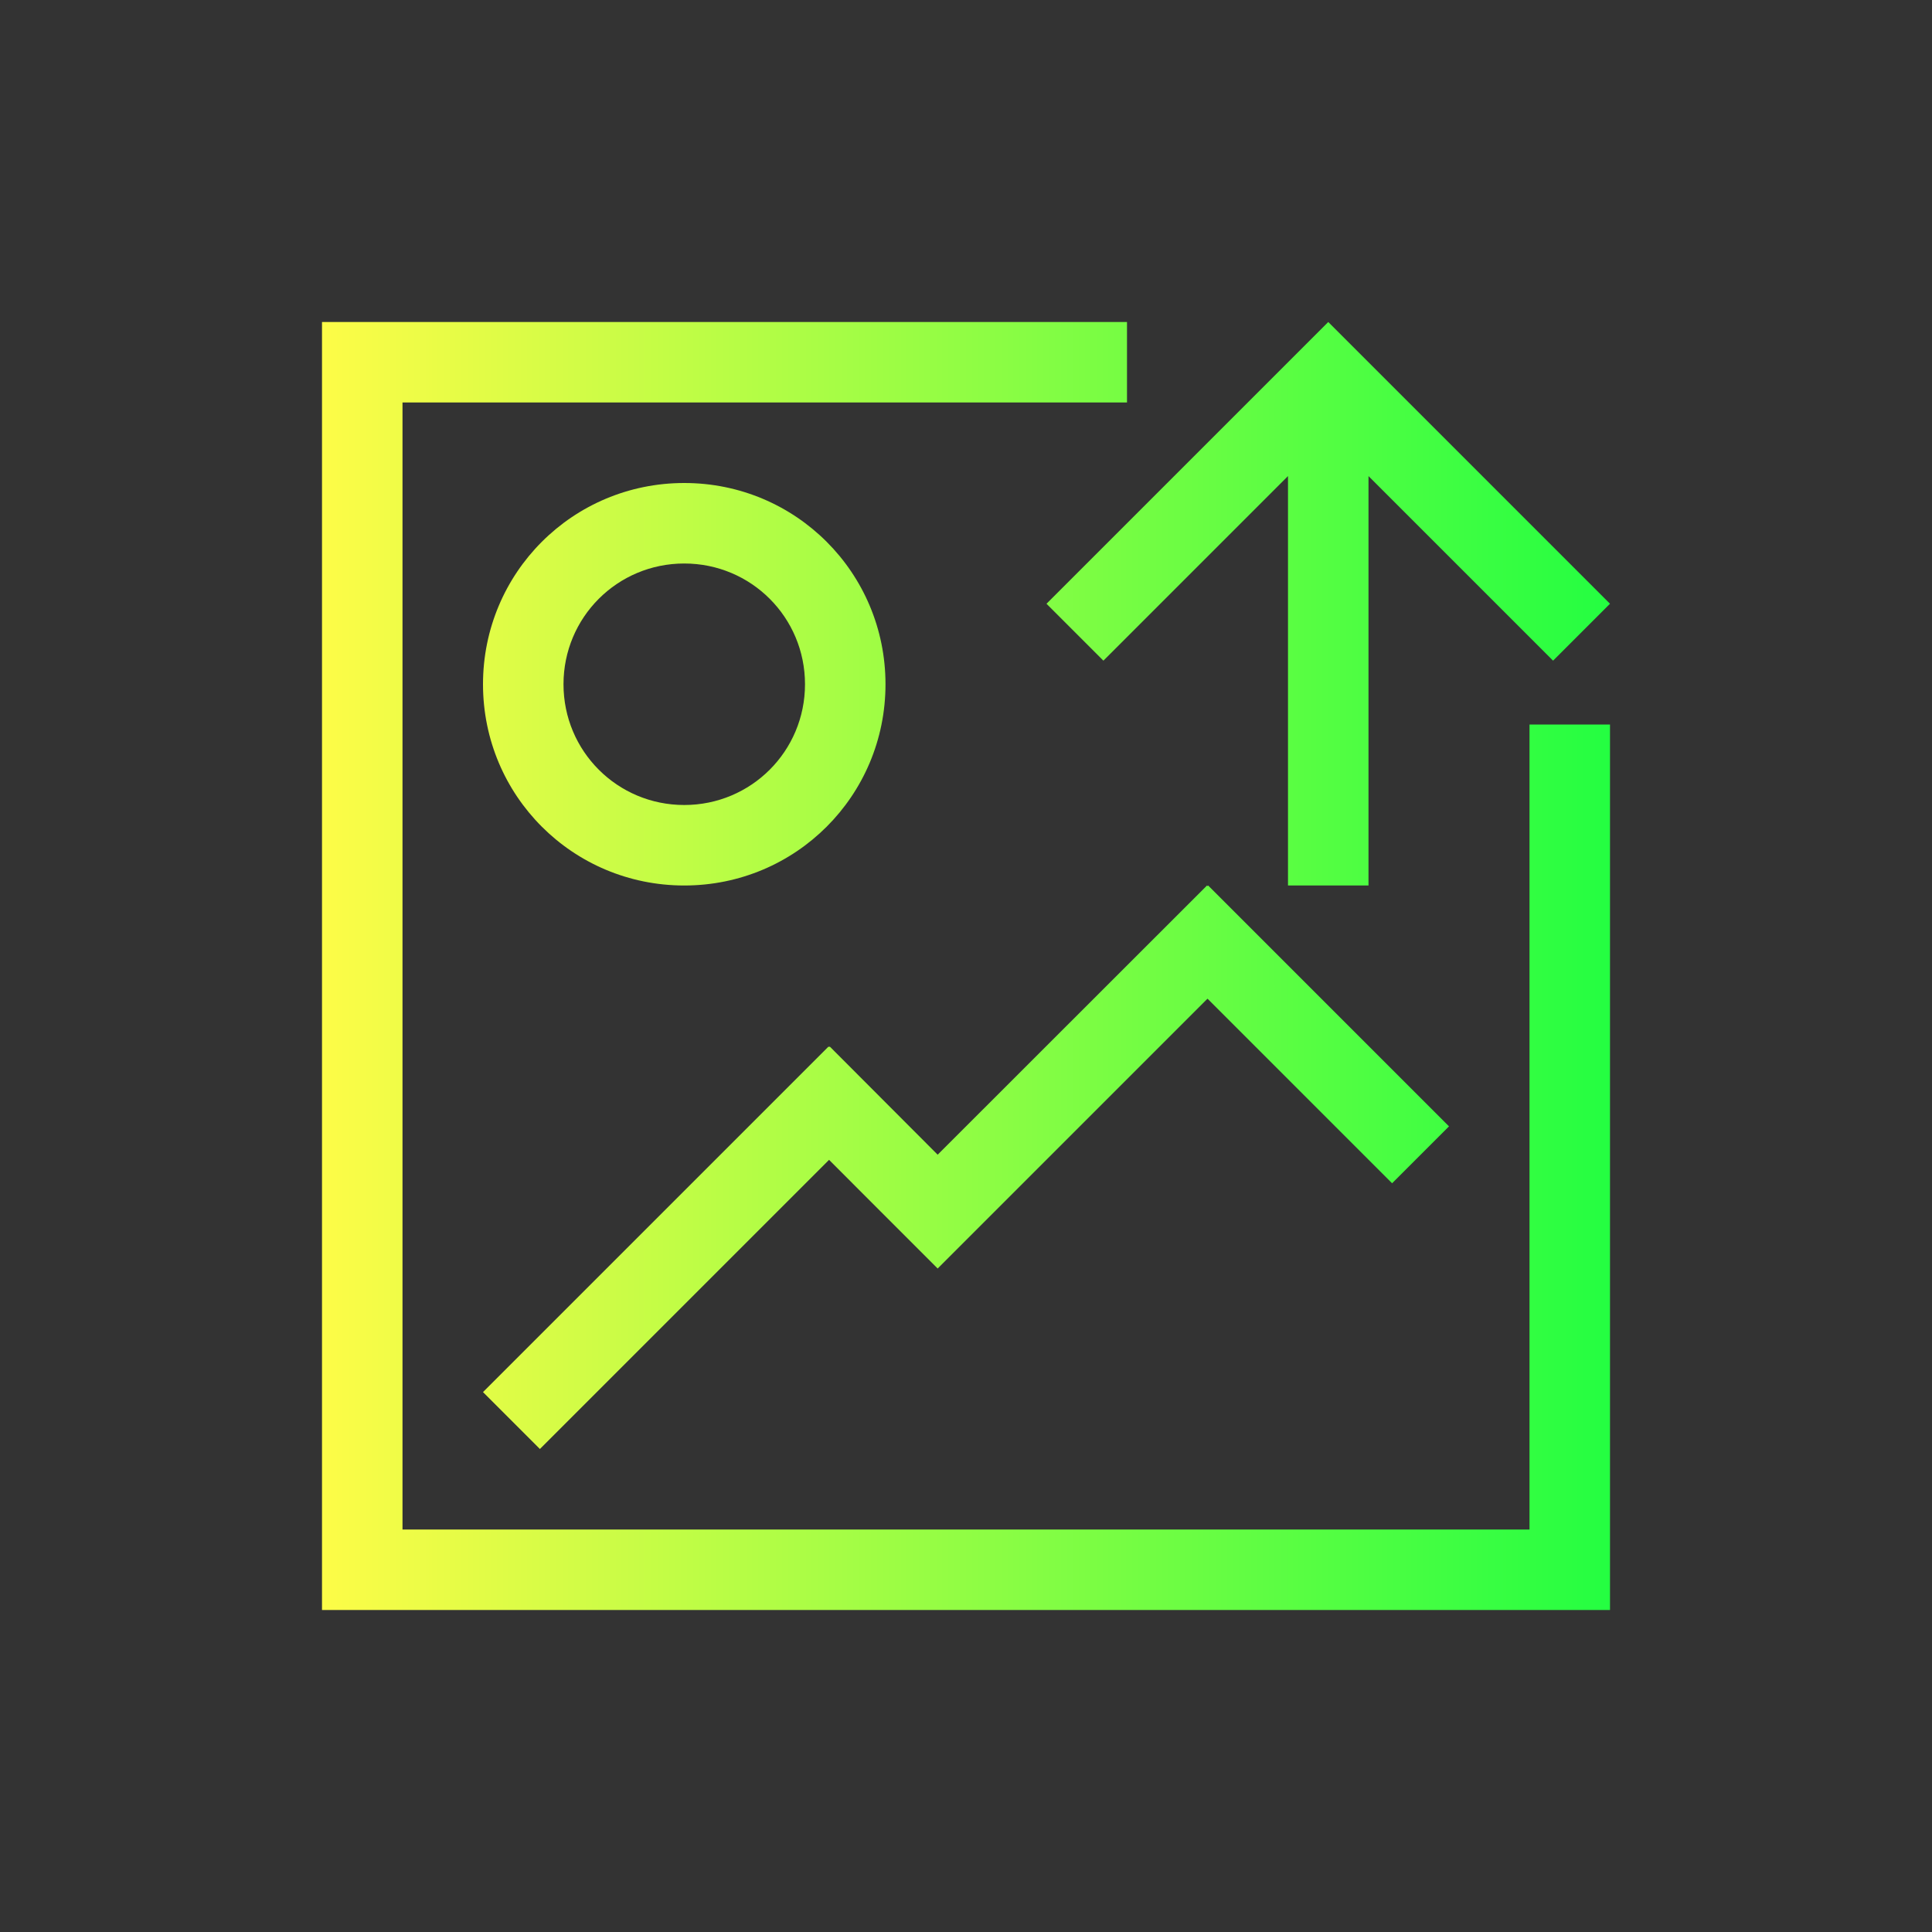 <svg width="24" height="24" viewBox="0 0 24 24" fill="none" xmlns="http://www.w3.org/2000/svg">
<rect x="0" y="0" width="24" height="24" fill="#333333" stroke="none"/>
<path d="M4 4V20H20V9H19V19H5V5H14V4H4ZM16.5 4L15.793 4.707L13 7.5L13.707 8.207L16 5.914V10.207V11H17V5.914L19.293 8.207L20 7.5L17.207 4.707L16.5 4ZM8.5 6C7.115 6 6 7.115 6 8.5C6 9.885 7.115 11 8.5 11C9.885 11 11 9.885 11 8.5C11 7.115 9.885 6 8.5 6ZM8.5 7C9.331 7 10 7.669 10 8.5C10 9.331 9.331 10 8.5 10C7.669 10 7 9.331 7 8.5C7 7.669 7.669 7 8.5 7ZM14.994 11L11.648 14.344L10.307 13L10.301 13.008L10.293 13L6 17.293L6.707 18L10.299 14.408L10.941 15.051L11.648 15.758L12.355 15.051L15 12.406L17.293 14.699L18 13.992L15.008 11L15 11.008L14.994 11Z" fill="url(#paint0_linear_10_17554)"/>
<defs>
<linearGradient id="paint0_linear_10_17554" x1="4" y1="12" x2="20" y2="12" gradientUnits="userSpaceOnUse">
<stop stop-color="#FDFC47"/>
<stop offset="1" stop-color="#24FE41"/>
</linearGradient>
</defs>
</svg>
